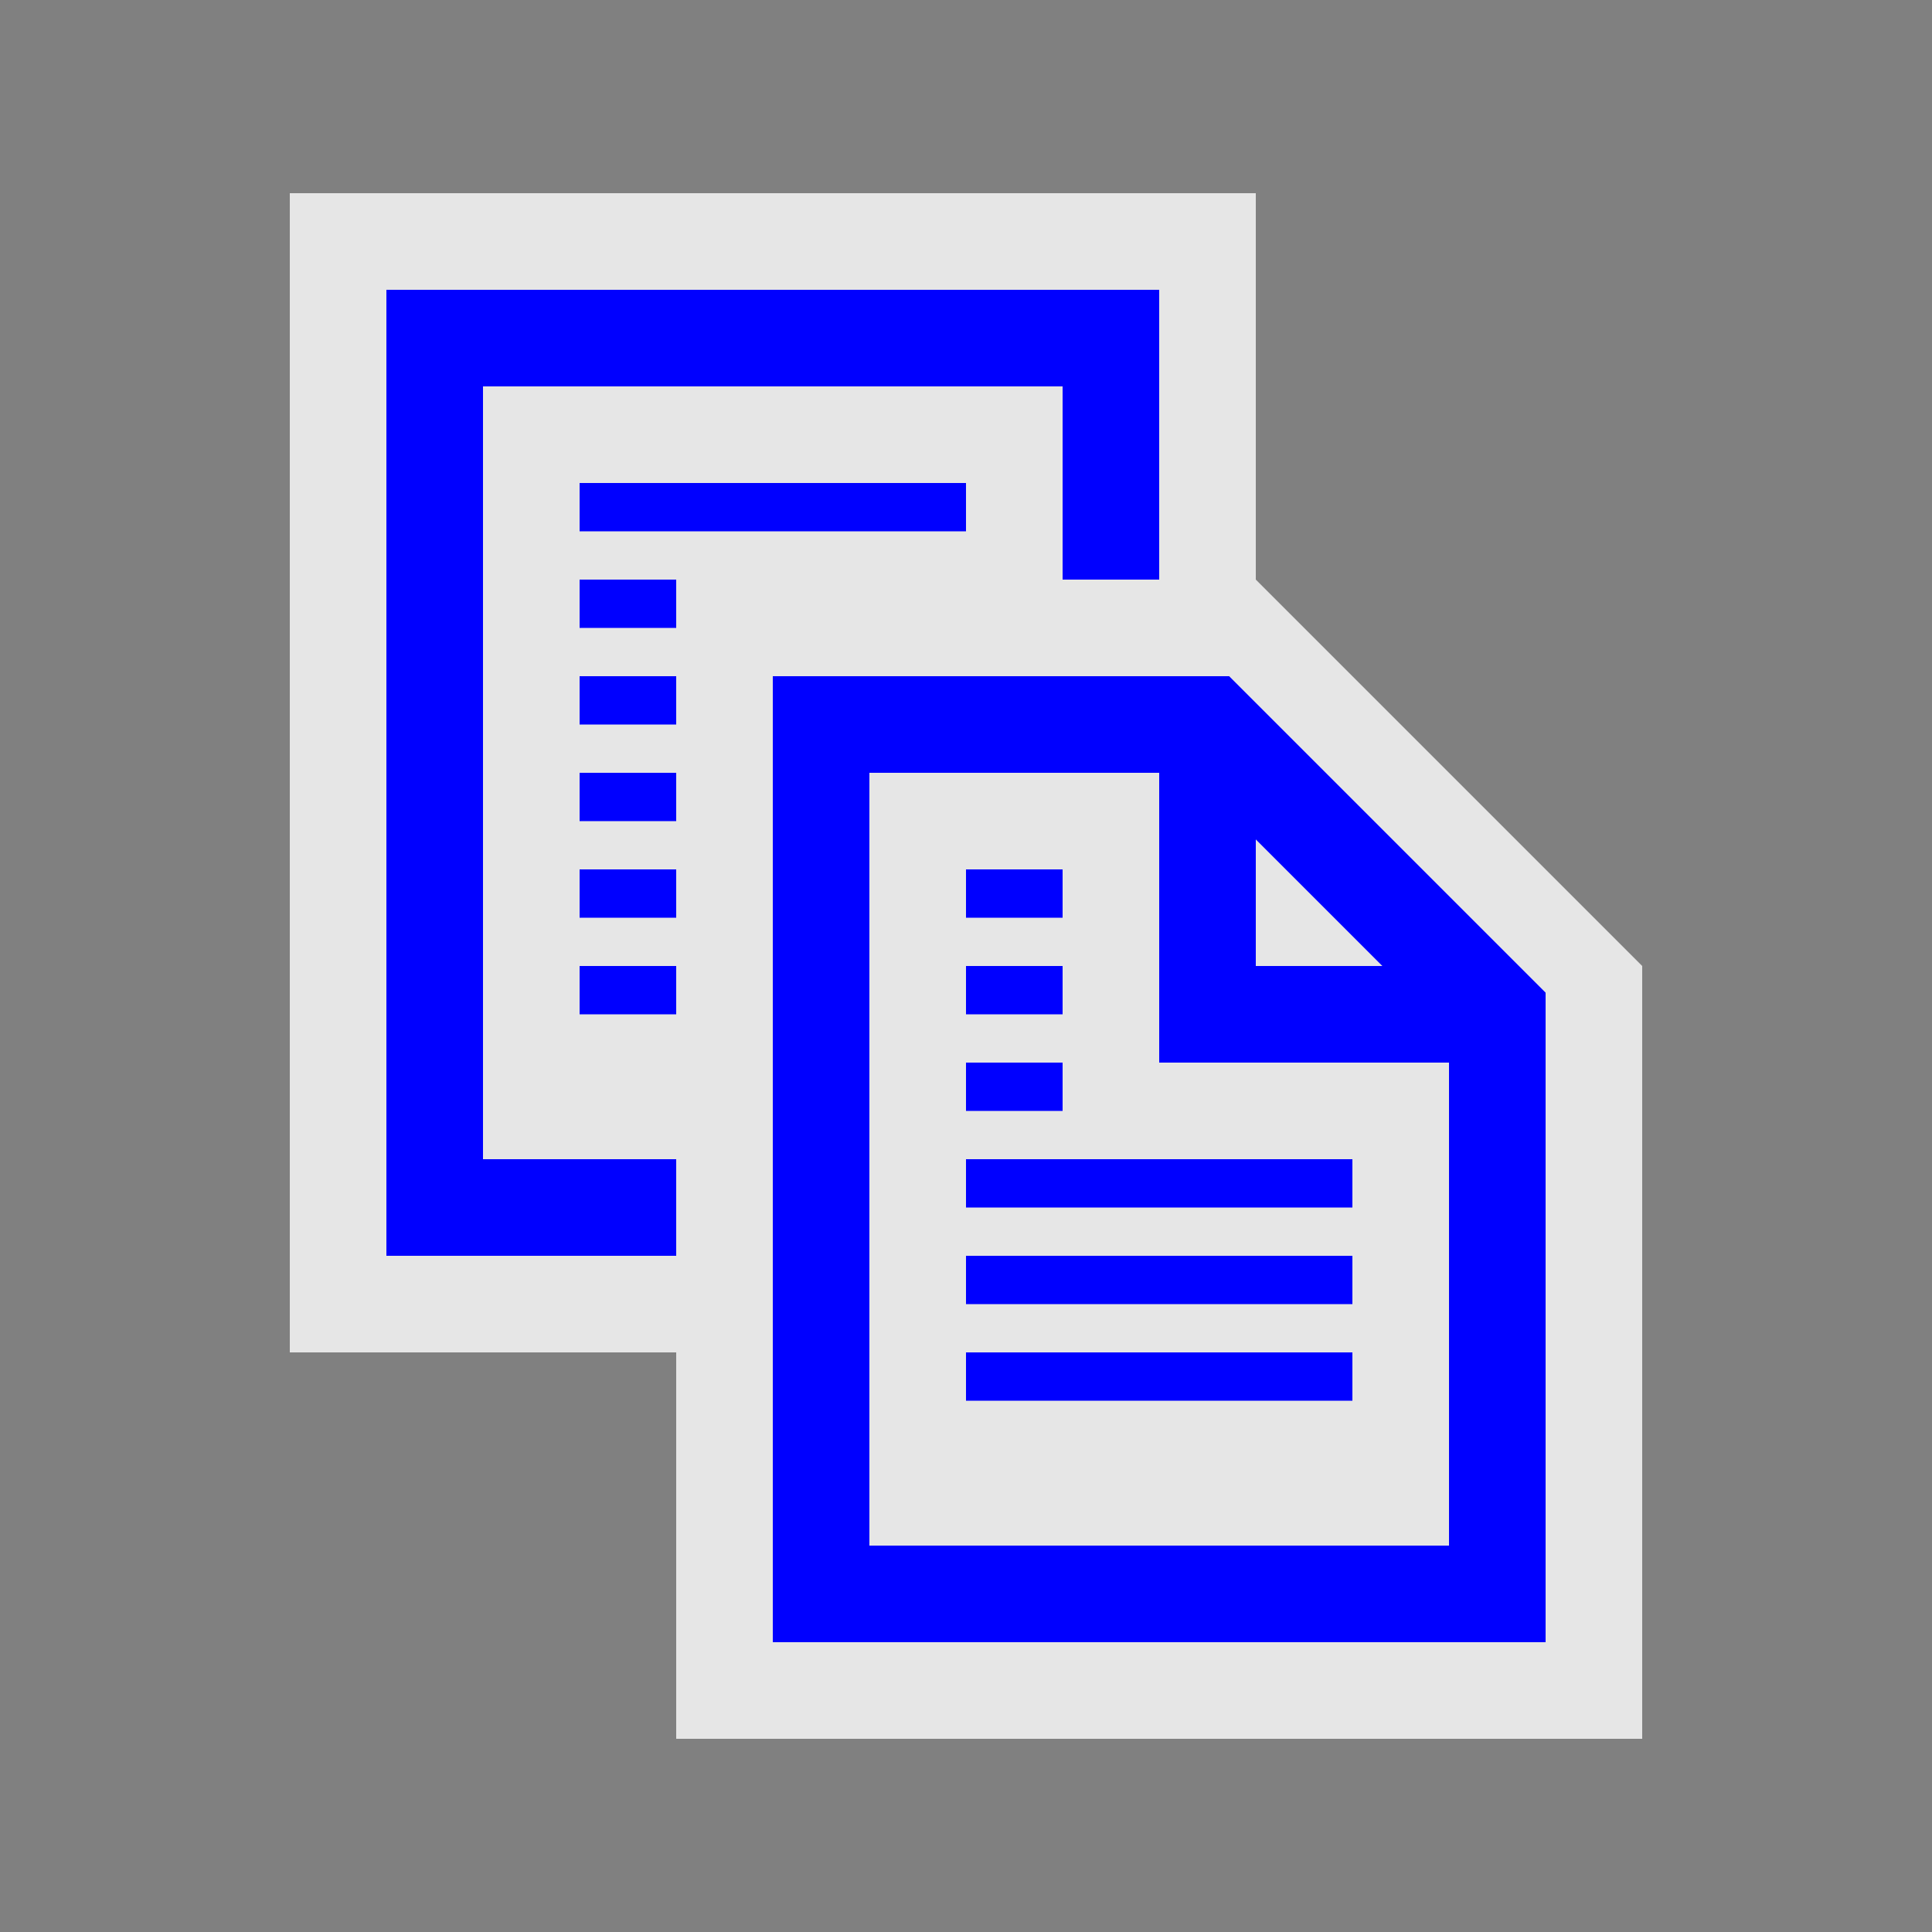 <?xml version="1.0" encoding="UTF-8" standalone="no"?>
<svg xmlns:rdf="http://www.w3.org/1999/02/22-rdf-syntax-ns#" xmlns="http://www.w3.org/2000/svg" height="580" width="580" version="1.0" xmlns:cc="http://creativecommons.org/ns#" xmlns:dc="http://purl.org/dc/elements/1.1/">
 <rect width="100%" height="100%" fill="#808080" stroke="none"/>
 <title>copyshop</title>
 <path opacity=".8" d="m87 58v348h116v116h290v-232l-116-116v-116z" fill-rule="evenodd" fill="#fff"/>
 <path fill="#00f" d="m116 87v290h87v-29h-58v-232h174v58h29v-87h-232zm58 58v14.5h116v-14.5h-116zm0 29v14.5h29v-14.5h-29zm0 29v14.5h29v-14.5h-29zm58 0v290h232v-195l-95-95h-137zm-58 29v14.5h29v-14.5h-29zm87 0h87v87h87v145h-174v-232zm116 20l38 38h-38v-38zm-203 9v14.5h29v-14.5h-29zm116 0v14.5h29v-14.5h-29zm-116 29v14.5h29v-14.5h-29zm116 0v14.5h29v-14.5h-29zm0 29v14.5h29v-14.5h-29zm0 29v14.5h116v-14.5h-116zm0 29v14.5h116v-14.5h-116zm0 29v14.5h116v-14.5h-116z"/>
</svg>
